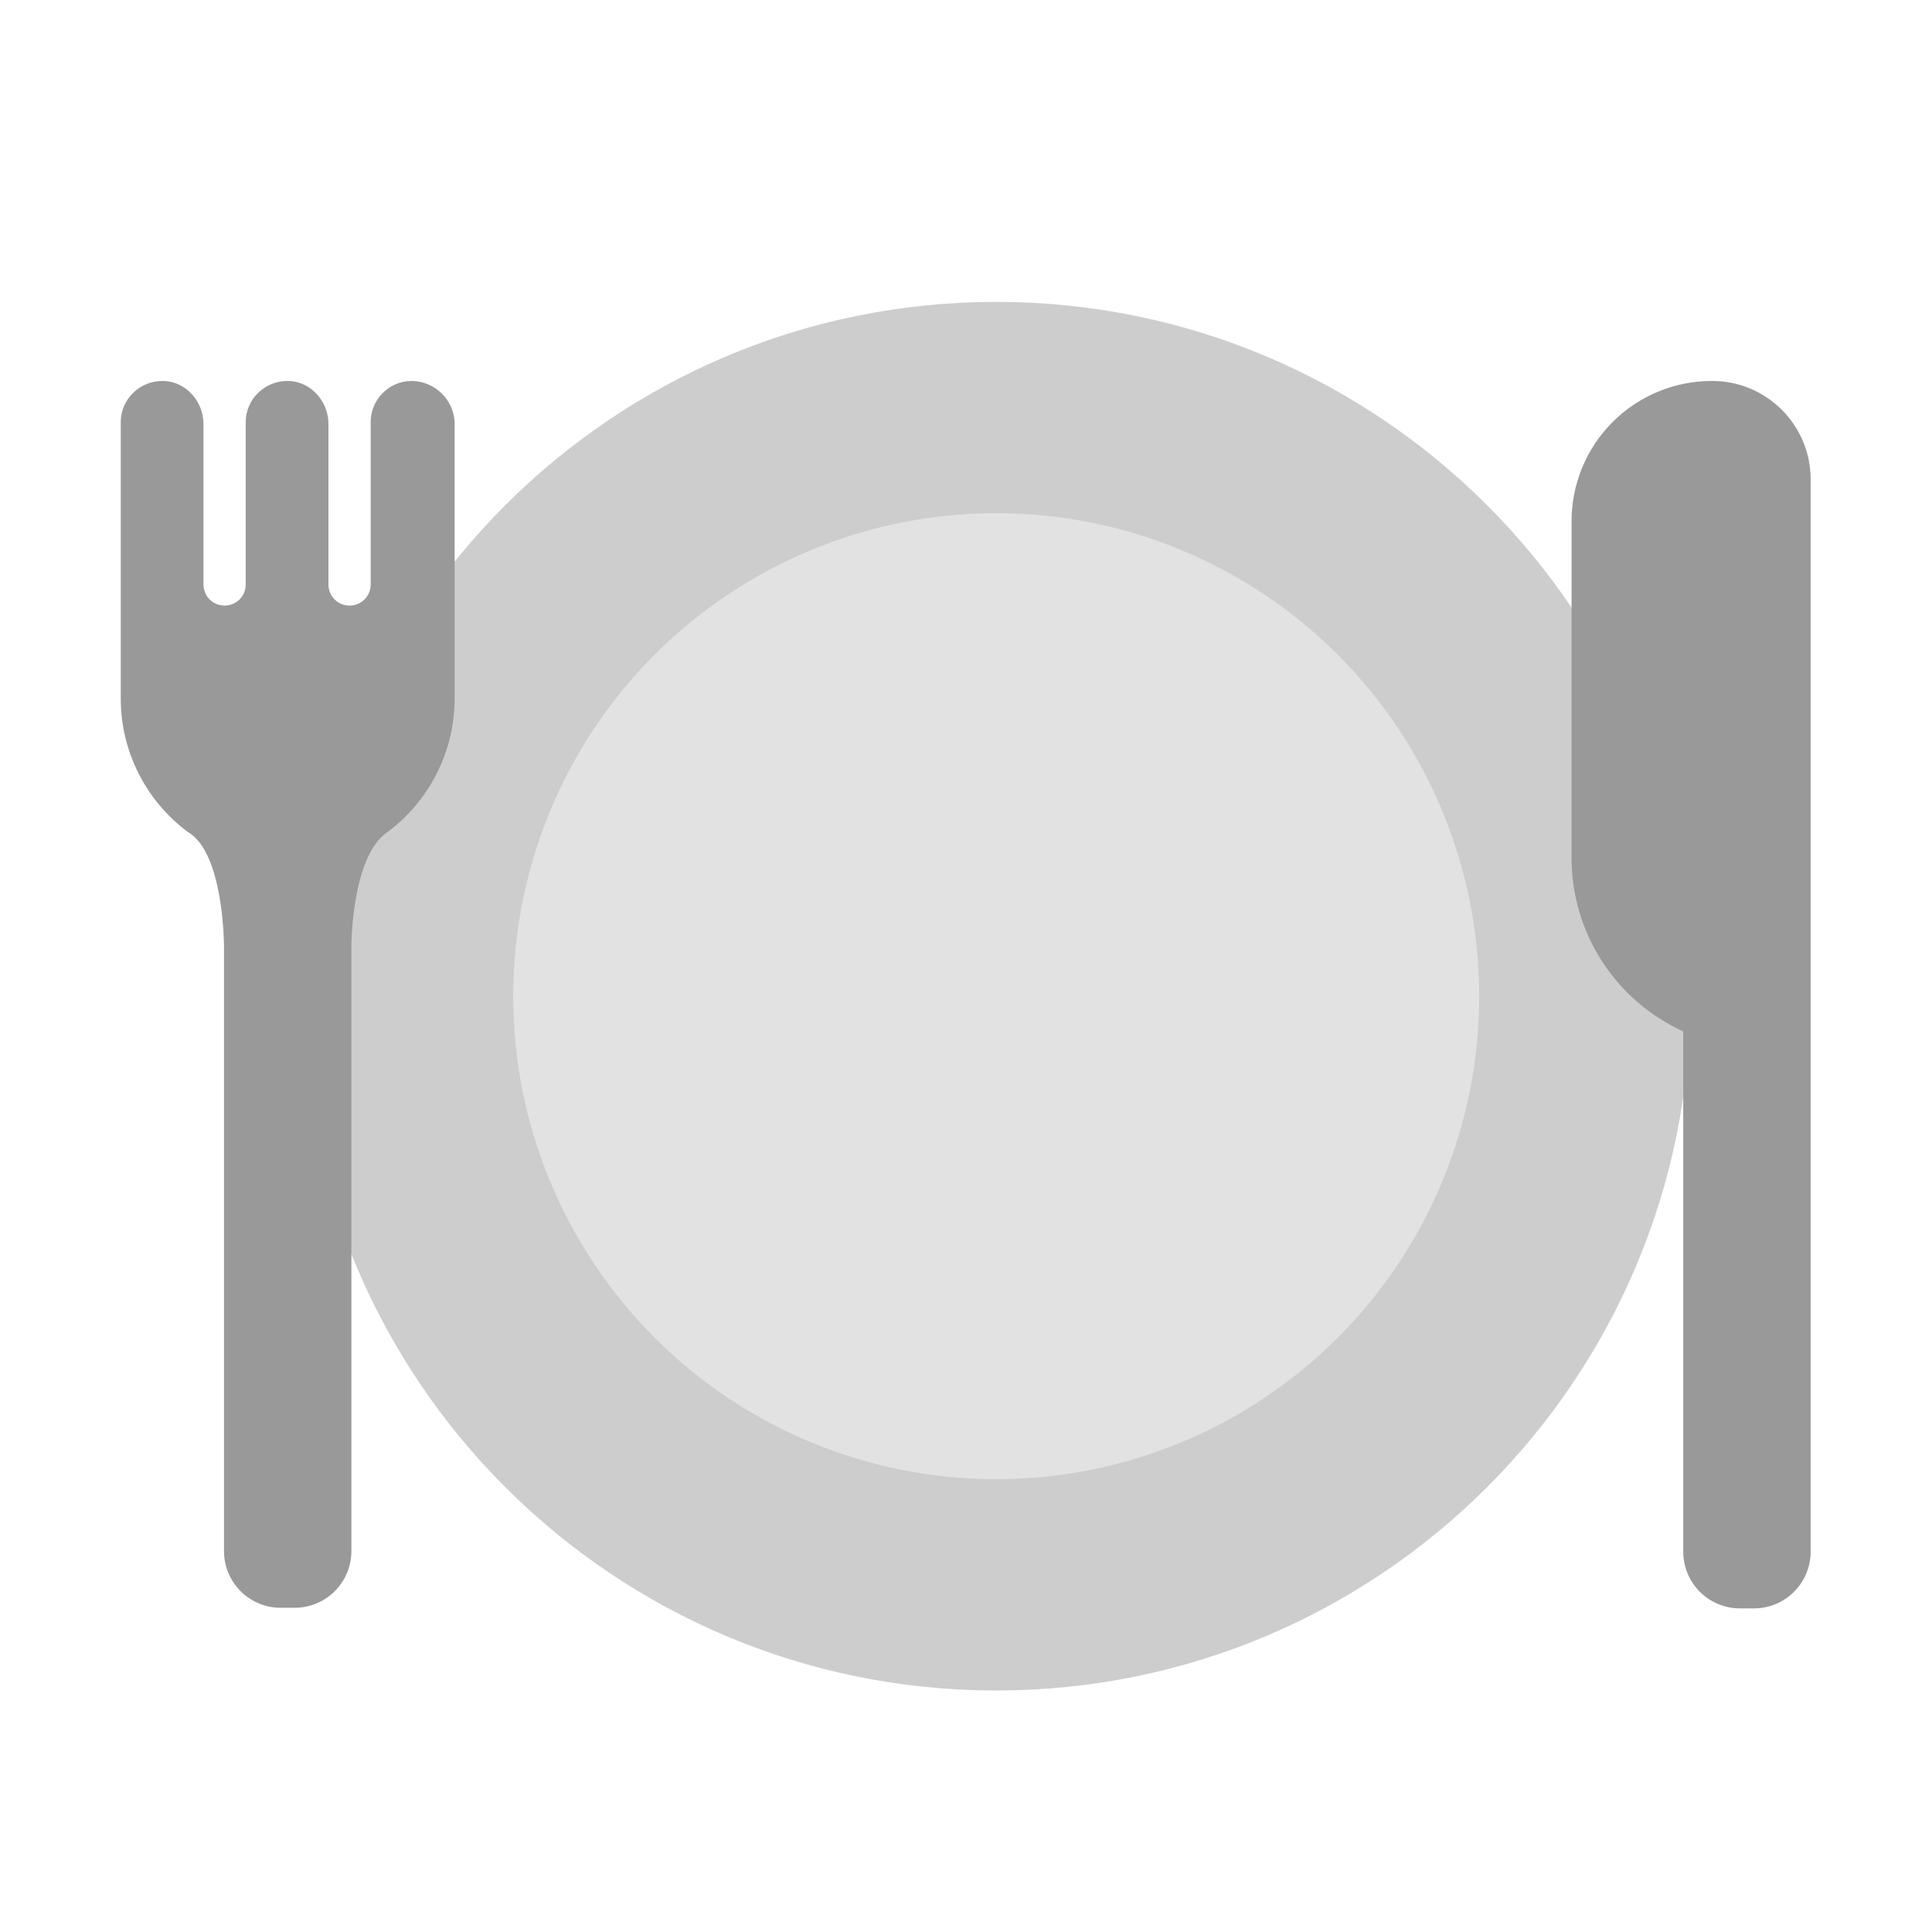 <svg width="150" height="150" viewBox="0 0 150 150" fill="none" xmlns="http://www.w3.org/2000/svg">
<path d="M77.344 131.25C107.114 131.25 131.25 107.114 131.25 77.344C131.25 47.573 107.114 23.438 77.344 23.438C47.573 23.438 23.438 47.573 23.438 77.344C23.438 107.114 47.573 131.25 77.344 131.25Z" fill="#CDCDCD"/>
<path d="M77.344 114.844C87.289 114.844 96.828 110.893 103.86 103.86C110.893 96.828 114.844 87.289 114.844 77.344C114.844 67.398 110.893 57.86 103.86 50.827C96.828 43.795 87.289 39.844 77.344 39.844C67.398 39.844 57.86 43.795 50.827 50.827C43.795 57.86 39.844 67.398 39.844 77.344C39.844 87.289 43.795 96.828 50.827 103.86C57.86 110.893 67.398 114.844 77.344 114.844Z" fill="#E2E2E2"/>
<path d="M31.969 29.578C31.123 29.578 30.313 29.914 29.715 30.512C29.117 31.11 28.781 31.92 28.781 32.766V45.375C28.781 46.312 28.031 47.016 27.141 47.016C26.203 47.016 25.5 46.266 25.5 45.375V32.906C25.5 31.172 24.141 29.625 22.406 29.578C20.578 29.531 19.078 30.984 19.078 32.766V45.375C19.078 46.312 18.328 47.016 17.438 47.016C16.5 47.016 15.797 46.266 15.797 45.375V32.906C15.797 31.172 14.438 29.625 12.703 29.578C10.875 29.531 9.375 30.984 9.375 32.766V54.234C9.375 58.462 11.423 62.236 14.573 64.589C17.391 66.178 17.391 73.453 17.391 73.453V120.422C17.391 122.859 19.359 124.828 21.797 124.828H22.875C25.312 124.828 27.281 122.859 27.281 120.422V73.453C27.281 73.453 27.281 66.464 30.098 64.589C31.711 63.387 33.021 61.825 33.923 60.027C34.826 58.229 35.296 56.246 35.297 54.234V32.766C35.249 31.912 34.879 31.107 34.261 30.515C33.644 29.924 32.824 29.589 31.969 29.578ZM132.938 29.578C137.156 29.578 140.578 33 140.578 37.219V120.469C140.578 122.906 138.609 124.875 136.172 124.875H135.094C132.656 124.875 130.687 122.906 130.687 120.469V80.077C128.094 78.899 125.895 76.997 124.357 74.599C122.819 72.202 122.006 69.411 122.016 66.562V40.547C122.004 39.107 122.279 37.68 122.823 36.347C123.368 35.014 124.171 33.803 125.187 32.782C126.203 31.762 127.411 30.954 128.741 30.404C130.072 29.854 131.498 29.573 132.938 29.578Z" fill="#999999"/>
</svg>
